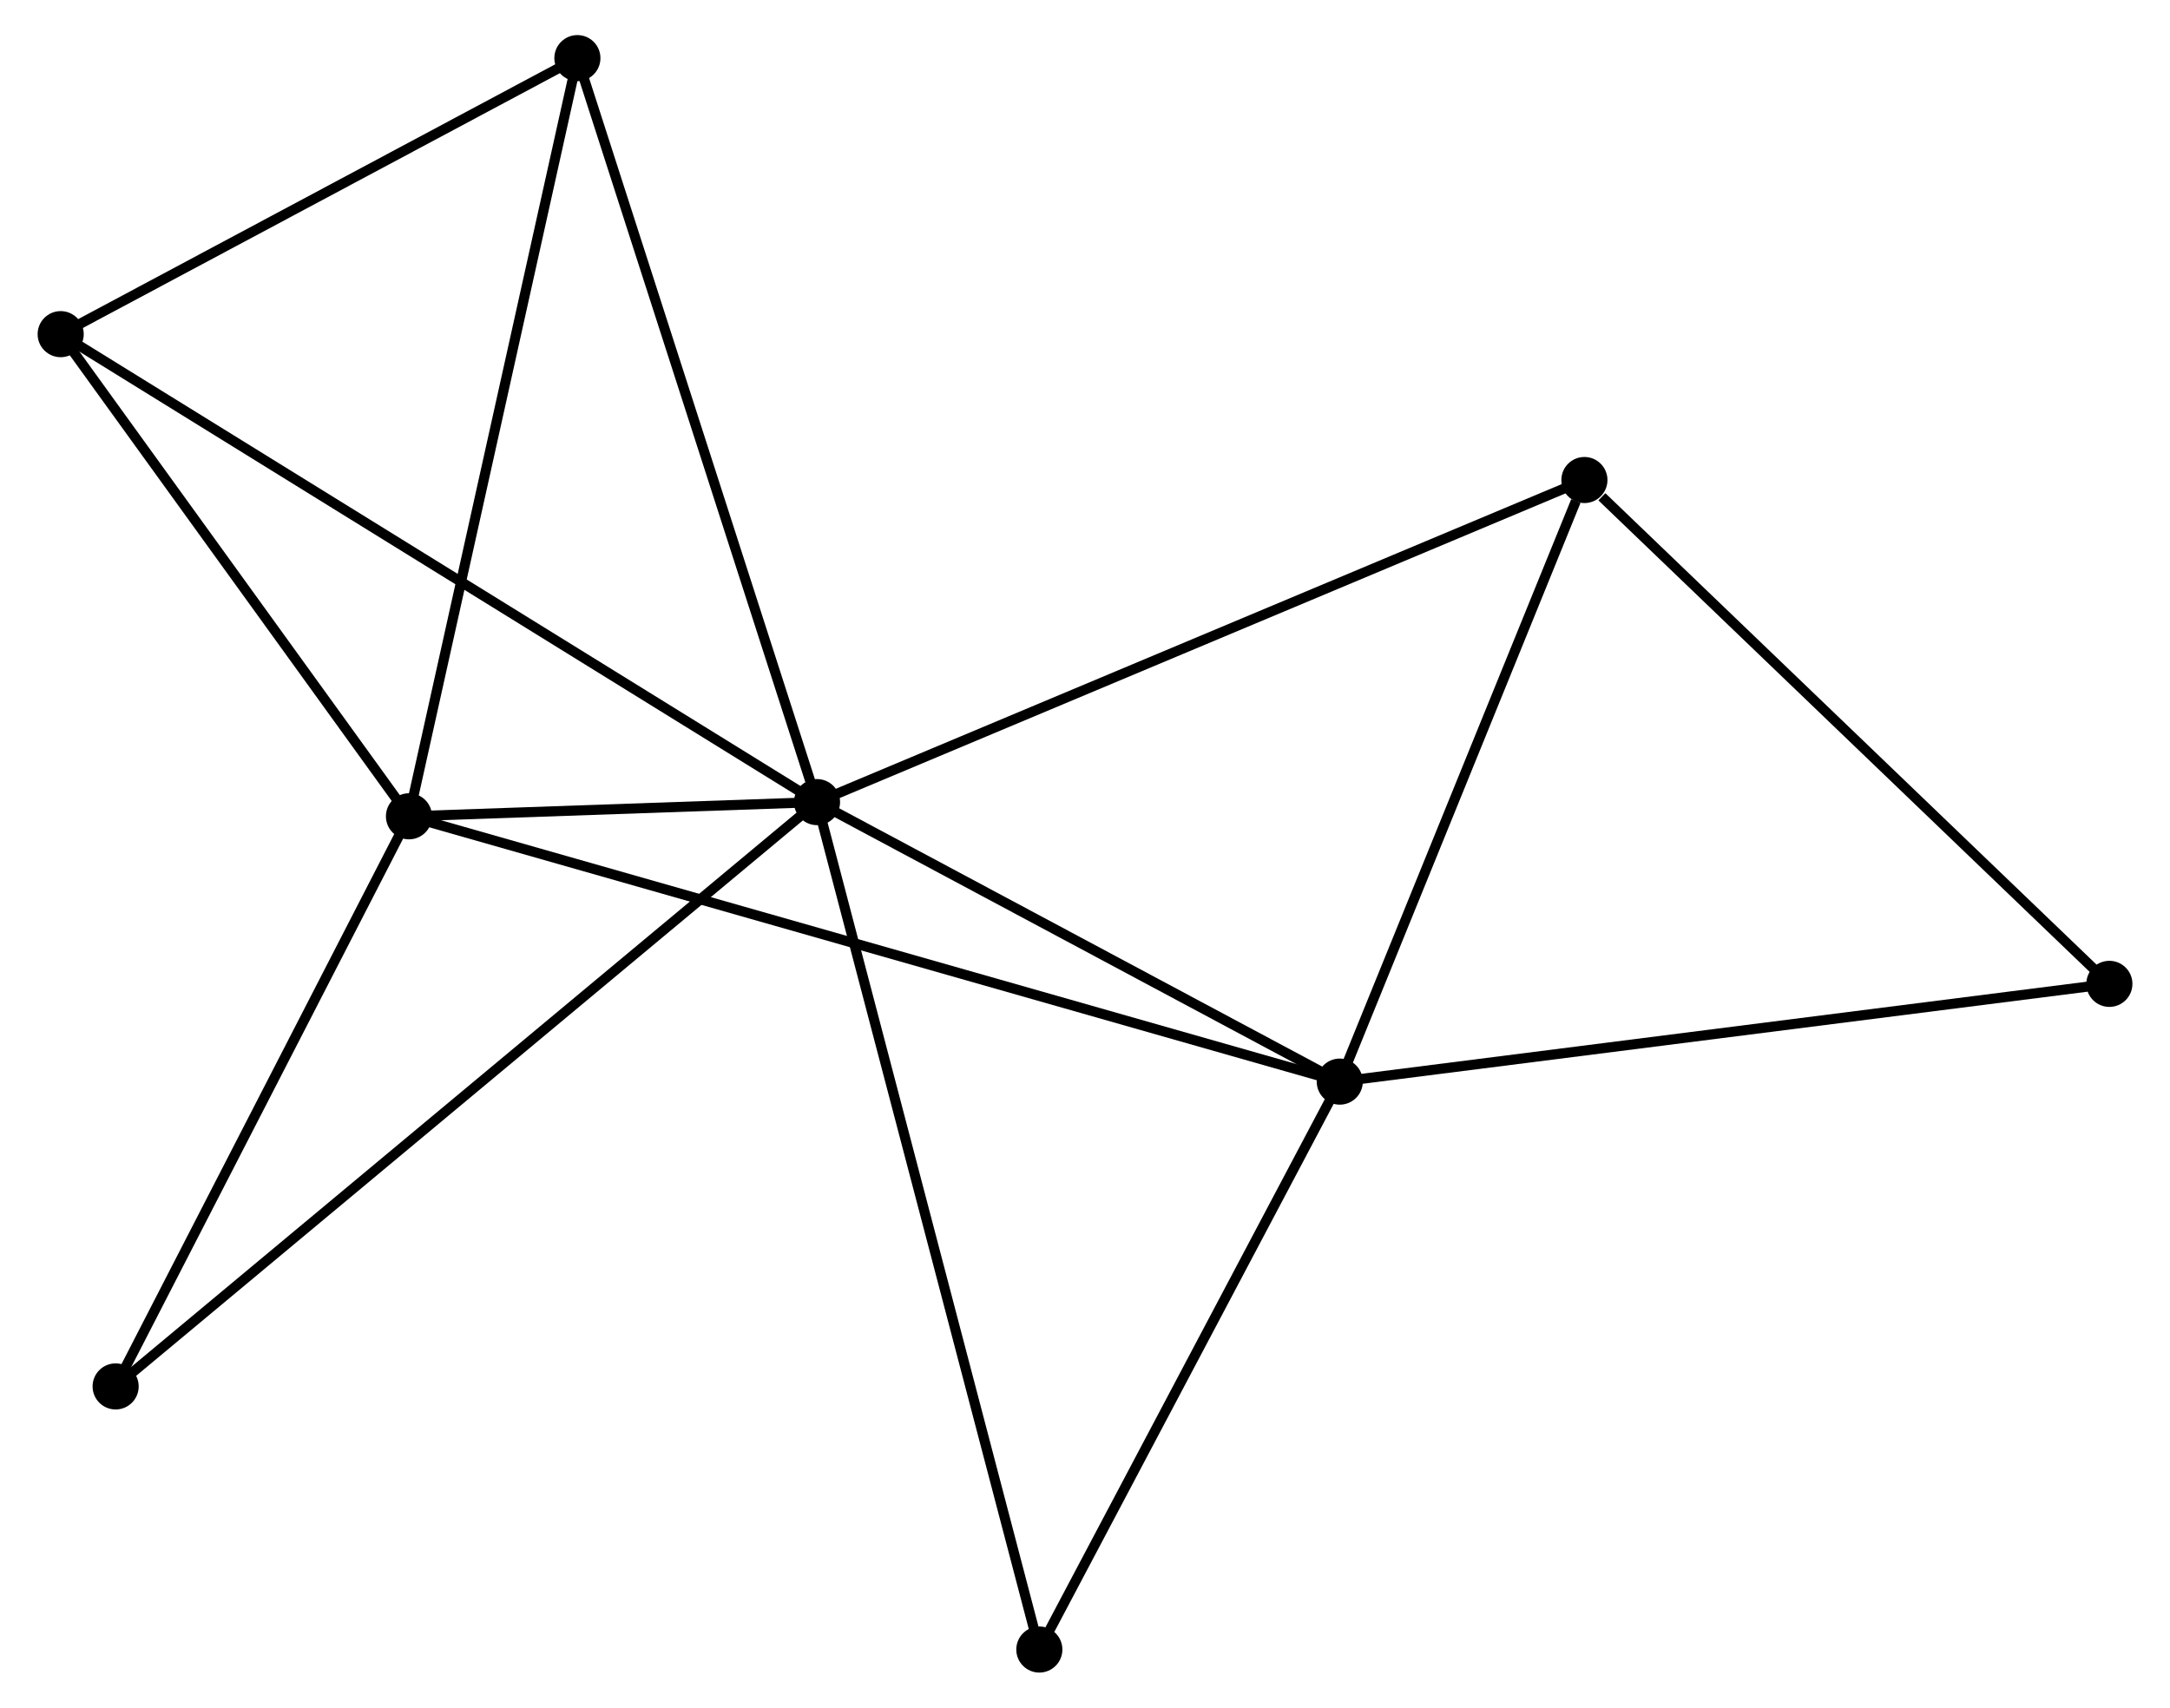 <?xml version="1.0" encoding="UTF-8" standalone="no"?>
<!DOCTYPE svg PUBLIC "-//W3C//DTD SVG 1.1//EN"
 "http://www.w3.org/Graphics/SVG/1.1/DTD/svg11.dtd">
<!-- Generated by graphviz version 2.36.0 (20140111.2315)
 -->
<!-- Title: %3 Pages: 1 -->
<svg width="216pt" height="170pt"
 viewBox="0.00 0.00 216.00 170.40" xmlns="http://www.w3.org/2000/svg" xmlns:xlink="http://www.w3.org/1999/xlink">
<g id="graph0" class="graph" transform="scale(1 1) rotate(0) translate(4 166.401)">
<title>%3</title>
<!-- 0 -->
<g id="node1" class="node"><title>0</title>
<ellipse fill="black" stroke="black" cx="77.263" cy="-86.361" rx="1.8" ry="1.8"/>
</g>
<!-- 1 -->
<g id="node2" class="node"><title>1</title>
<ellipse fill="black" stroke="black" cx="129.419" cy="-58.47" rx="1.8" ry="1.8"/>
</g>
<!-- 0&#45;&#45;1 -->
<g id="edge1" class="edge"><title>0&#45;&#45;1</title>
<path fill="none" stroke="black" d="M78.999,-85.433C86.917,-81.199 119.582,-63.731 127.624,-59.43"/>
</g>
<!-- 2 -->
<g id="node3" class="node"><title>2</title>
<ellipse fill="black" stroke="black" cx="36.55" cy="-84.945" rx="1.8" ry="1.8"/>
</g>
<!-- 0&#45;&#45;2 -->
<g id="edge2" class="edge"><title>0&#45;&#45;2</title>
<path fill="none" stroke="black" d="M75.074,-86.285C67.939,-86.037 45.419,-85.254 38.555,-85.015"/>
</g>
<!-- 3 -->
<g id="node4" class="node"><title>3</title>
<ellipse fill="black" stroke="black" cx="1.8" cy="-133.057" rx="1.8" ry="1.8"/>
</g>
<!-- 0&#45;&#45;3 -->
<g id="edge3" class="edge"><title>0&#45;&#45;3</title>
<path fill="none" stroke="black" d="M75.687,-87.337C65.866,-93.413 13.163,-126.026 3.367,-132.087"/>
</g>
<!-- 4 -->
<g id="node5" class="node"><title>4</title>
<ellipse fill="black" stroke="black" cx="153.828" cy="-118.501" rx="1.8" ry="1.8"/>
</g>
<!-- 0&#45;&#45;4 -->
<g id="edge4" class="edge"><title>0&#45;&#45;4</title>
<path fill="none" stroke="black" d="M79.156,-87.156C89.749,-91.602 141.582,-113.361 152.002,-117.735"/>
</g>
<!-- 5 -->
<g id="node6" class="node"><title>5</title>
<ellipse fill="black" stroke="black" cx="53.354" cy="-160.601" rx="1.8" ry="1.8"/>
</g>
<!-- 0&#45;&#45;5 -->
<g id="edge5" class="edge"><title>0&#45;&#45;5</title>
<path fill="none" stroke="black" d="M76.672,-88.196C73.364,-98.468 57.178,-148.727 53.925,-158.83"/>
</g>
<!-- 7 -->
<g id="node7" class="node"><title>7</title>
<ellipse fill="black" stroke="black" cx="99.444" cy="-1.8" rx="1.8" ry="1.8"/>
</g>
<!-- 0&#45;&#45;7 -->
<g id="edge6" class="edge"><title>0&#45;&#45;7</title>
<path fill="none" stroke="black" d="M77.727,-84.595C80.613,-73.59 96.104,-14.533 98.983,-3.556"/>
</g>
<!-- 8 -->
<g id="node8" class="node"><title>8</title>
<ellipse fill="black" stroke="black" cx="7.283" cy="-28.055" rx="1.8" ry="1.8"/>
</g>
<!-- 0&#45;&#45;8 -->
<g id="edge7" class="edge"><title>0&#45;&#45;8</title>
<path fill="none" stroke="black" d="M75.802,-85.143C66.694,-77.555 17.82,-36.835 8.736,-29.266"/>
</g>
<!-- 1&#45;&#45;2 -->
<g id="edge8" class="edge"><title>1&#45;&#45;2</title>
<path fill="none" stroke="black" d="M127.48,-59.023C115.394,-62.469 50.534,-80.959 38.479,-84.395"/>
</g>
<!-- 1&#45;&#45;4 -->
<g id="edge9" class="edge"><title>1&#45;&#45;4</title>
<path fill="none" stroke="black" d="M130.124,-60.202C133.625,-68.814 149.148,-106.991 152.974,-116.4"/>
</g>
<!-- 1&#45;&#45;7 -->
<g id="edge11" class="edge"><title>1&#45;&#45;7</title>
<path fill="none" stroke="black" d="M128.422,-56.585C123.871,-47.981 105.098,-12.489 100.476,-3.751"/>
</g>
<!-- 6 -->
<g id="node9" class="node"><title>6</title>
<ellipse fill="black" stroke="black" cx="206.205" cy="-68.225" rx="1.8" ry="1.8"/>
</g>
<!-- 1&#45;&#45;6 -->
<g id="edge10" class="edge"><title>1&#45;&#45;6</title>
<path fill="none" stroke="black" d="M131.317,-58.711C141.941,-60.061 193.924,-66.665 204.373,-67.992"/>
</g>
<!-- 2&#45;&#45;3 -->
<g id="edge12" class="edge"><title>2&#45;&#45;3</title>
<path fill="none" stroke="black" d="M35.394,-86.546C30.118,-93.851 8.355,-123.982 2.996,-131.401"/>
</g>
<!-- 2&#45;&#45;5 -->
<g id="edge13" class="edge"><title>2&#45;&#45;5</title>
<path fill="none" stroke="black" d="M36.966,-86.815C39.291,-97.282 50.667,-148.5 52.953,-158.796"/>
</g>
<!-- 2&#45;&#45;8 -->
<g id="edge14" class="edge"><title>2&#45;&#45;8</title>
<path fill="none" stroke="black" d="M35.577,-83.052C31.133,-74.415 12.803,-38.786 8.29,-30.014"/>
</g>
<!-- 3&#45;&#45;5 -->
<g id="edge15" class="edge"><title>3&#45;&#45;5</title>
<path fill="none" stroke="black" d="M3.515,-133.974C11.343,-138.155 43.63,-155.405 51.58,-159.653"/>
</g>
<!-- 4&#45;&#45;6 -->
<g id="edge16" class="edge"><title>4&#45;&#45;6</title>
<path fill="none" stroke="black" d="M155.571,-116.829C163.665,-109.059 197.505,-76.576 204.811,-69.563"/>
</g>
</g>
</svg>
